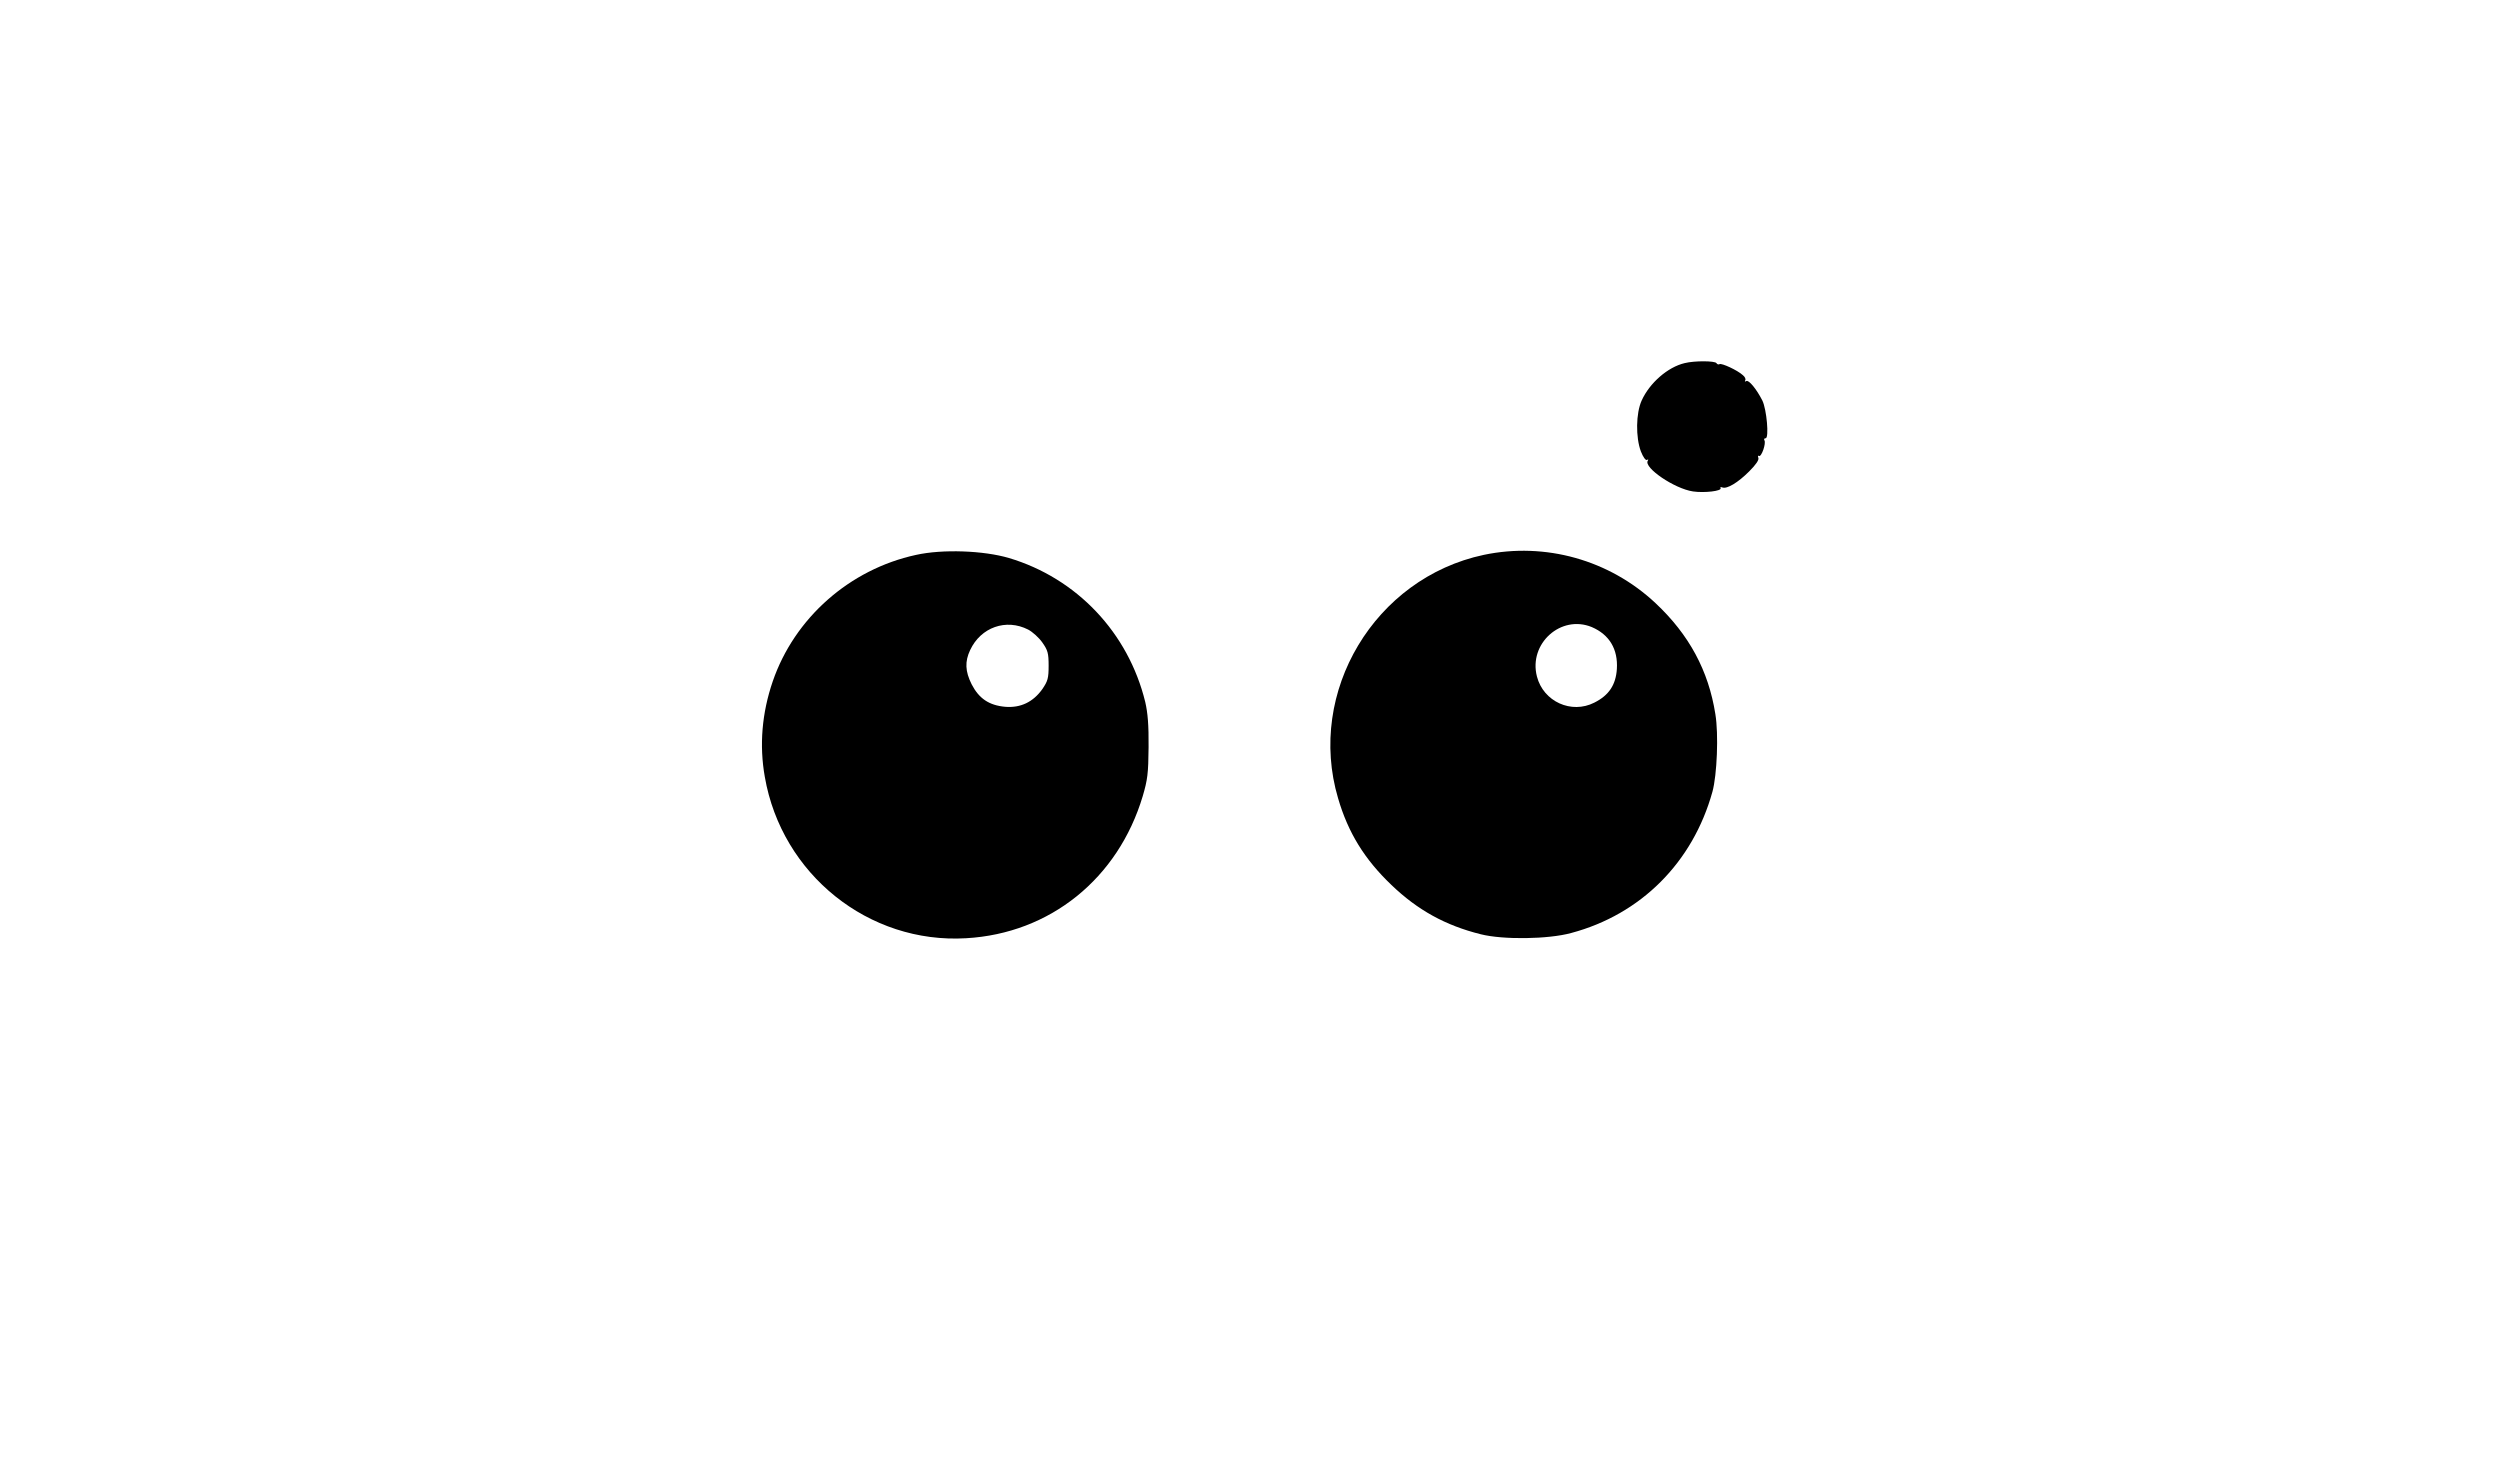<?xml version="1.0" standalone="no"?>
<!DOCTYPE svg PUBLIC "-//W3C//DTD SVG 20010904//EN"
 "http://www.w3.org/TR/2001/REC-SVG-20010904/DTD/svg10.dtd">
<svg version="1.0" xmlns="http://www.w3.org/2000/svg"
 width="1198pt" height="700pt" viewBox="0 0 1198 700"
 preserveAspectRatio="xMidYMid meet">

<g transform="translate(0,700) scale(0.1,-0.1)"
fill="#000000" stroke="none">
<path d="M8073 5260 c-81 -19 -168 -95 -206 -179 -28 -61 -29 -177 -4 -244 11
-28 23 -44 29 -41 7 4 8 2 4 -4 -20 -33 128 -134 217 -147 54 -8 140 2 132 16
-3 5 1 6 9 3 22 -8 74 23 128 77 32 32 48 55 44 65 -3 8 -2 13 3 9 12 -6 35
61 26 75 -3 5 -1 10 6 10 17 0 5 139 -16 181 -28 55 -65 100 -77 93 -6 -4 -8
-3 -5 3 4 6 -1 17 -11 25 -26 24 -102 59 -112 53 -5 -3 -11 -1 -15 5 -7 11
-104 12 -152 0z"/>
<path d="M4390 4341 c-319 -69 -583 -303 -687 -606 -52 -152 -65 -306 -38
-458 81 -467 498 -801 965 -773 402 23 728 286 846 681 23 78 27 109 28 235 1
106 -4 164 -16 216 -81 332 -328 593 -653 690 -122 36 -319 43 -445 15z m537
-358 c21 -11 52 -39 68 -62 26 -37 30 -51 30 -111 0 -60 -4 -74 -30 -112 -44
-62 -104 -91 -178 -85 -78 7 -126 40 -161 108 -31 62 -33 109 -7 164 51 109
172 152 278 98z"/>
<path d="M7110 4341 c-522 -111 -849 -656 -698 -1166 48 -165 127 -293 256
-416 125 -120 259 -194 428 -236 107 -27 324 -24 433 6 334 89 583 338 677
677 22 80 30 276 14 372 -33 209 -126 381 -287 532 -221 207 -528 293 -823
231z m518 -346 c84 -36 126 -106 120 -201 -5 -76 -38 -126 -108 -161 -110 -56
-244 5 -275 125 -41 158 115 298 263 237z"/>
</g>
</svg>
